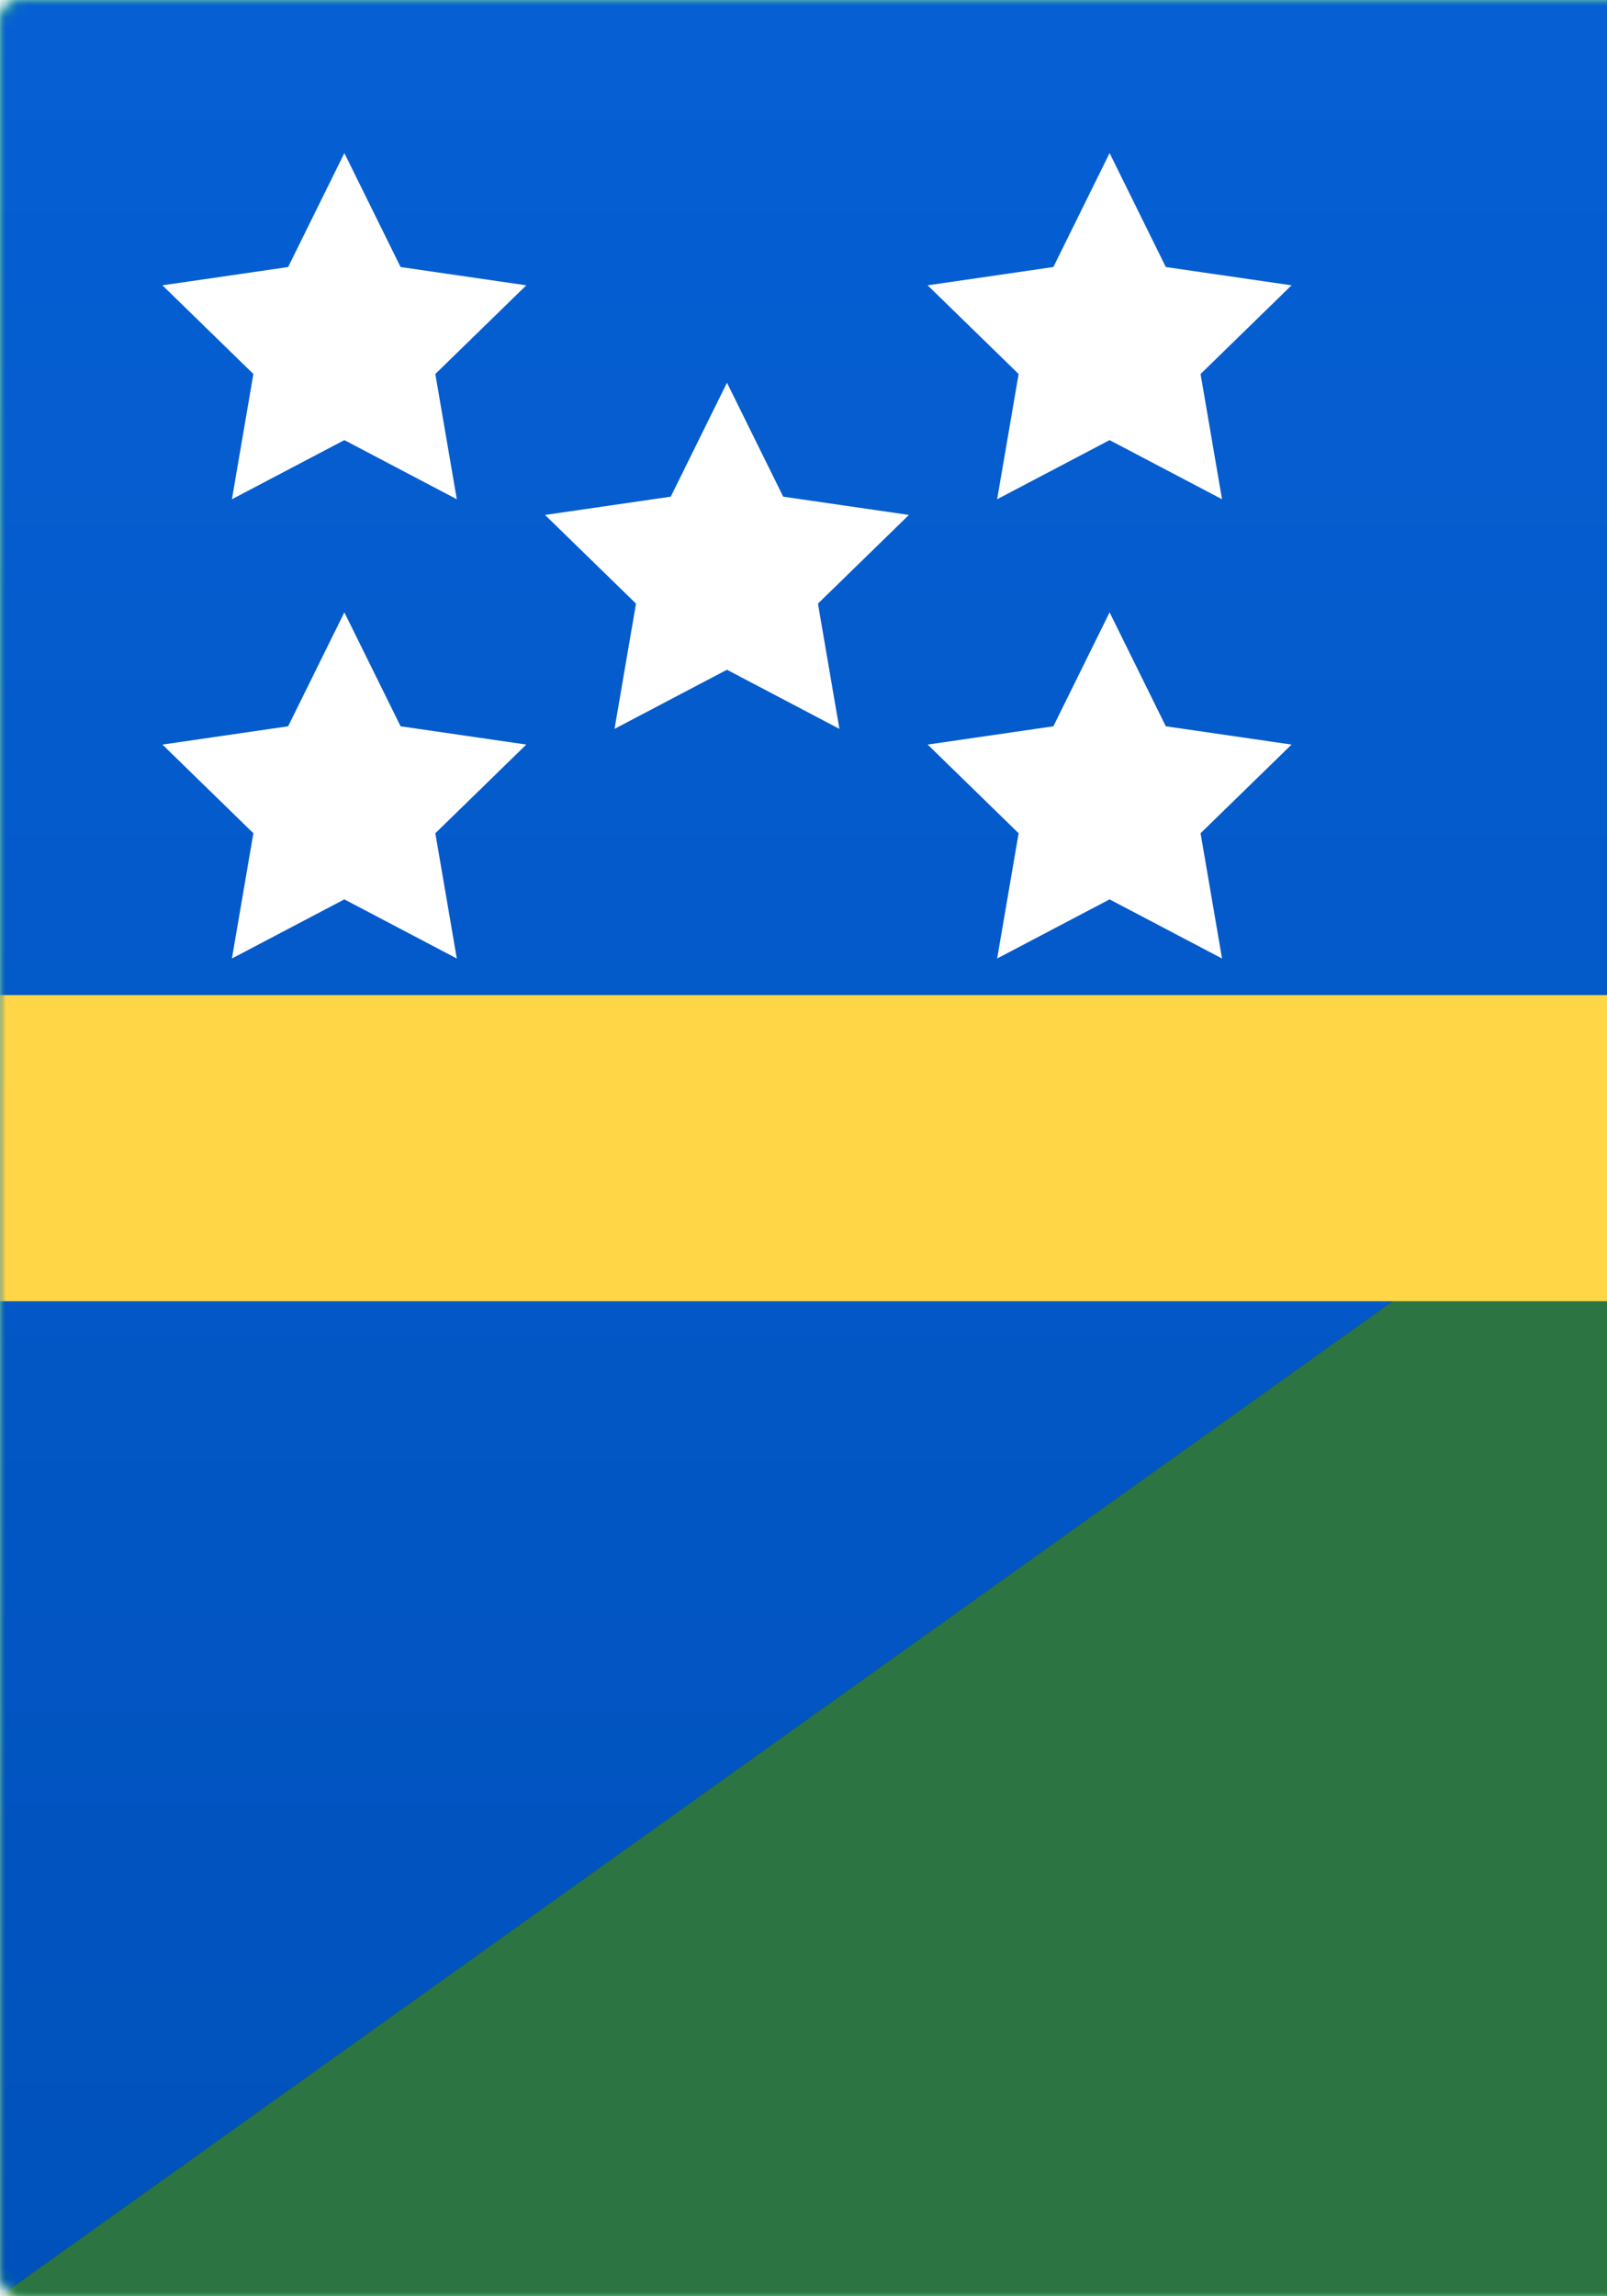 <svg width="140" height="200" viewBox="0 0 140 200" xmlns="http://www.w3.org/2000/svg" xmlns:xlink="http://www.w3.org/1999/xlink"><title>SB</title><defs><rect id="a" width="280" height="200" rx="2"/><linearGradient x1="50%" y1="0%" x2="50%" y2="100%" id="b"><stop stop-color="#1DBE4F" offset="0%"/><stop stop-color="#159B3F" offset="100%"/></linearGradient><linearGradient x1="50%" y1="0%" x2="50%" y2="100%" id="f"><stop stop-color="#0660D4" offset="0%"/><stop stop-color="#0051BB" offset="100%"/></linearGradient><path id="e" d="M0 0h280L0 200z"/><filter x="-.5%" y="-.8%" width="101.1%" height="101.5%" filterUnits="objectBoundingBox" id="d"><feMorphology radius=".5" operator="dilate" in="SourceAlpha" result="shadowSpreadOuter1"/><feOffset in="shadowSpreadOuter1" result="shadowOffsetOuter1"/><feColorMatrix values="0 0 0 0 0 0 0 0 0 0 0 0 0 0 0 0 0 0 0.06 0" in="shadowOffsetOuter1"/></filter></defs><g fill="none" fill-rule="evenodd"><mask id="c" fill="#fff"><use xlink:href="#a"/></mask><use fill="#FFF" xlink:href="#a"/><path fill="url(#b)" mask="url(#c)" d="M0 0h280v200H0z"/><g mask="url(#c)"><use fill="#000" filter="url(#d)" xlink:href="#e"/><use fill="url(#f)" xlink:href="#e"/></g><path fill="#2C7442" mask="url(#c)" transform="matrix(-1 0 0 1 280 0)" d="M0 0l280 200H0z"/><path fill="#FFD646" mask="url(#c)" d="M-53.333 86.667h386.667v26.667H-53.333z"/><path d="M30 38.333l-9.796 5.15 1.87-10.908-7.925-7.725 10.953-1.592L30 13.333l4.898 9.925 10.953 1.592-7.926 7.725 1.871 10.909L30 38.334zm66.667 0l-9.797 5.15 1.871-10.908-7.925-7.725 10.952-1.592 4.899-9.925 4.898 9.925 10.953 1.592-7.926 7.725 1.871 10.909-9.796-5.15zm0 40l-9.797 5.15 1.871-10.908-7.925-7.725 10.952-1.592 4.899-9.925 4.898 9.925 10.953 1.592-7.926 7.725 1.871 10.909-9.796-5.15zm-66.667 0l-9.796 5.15 1.87-10.908-7.925-7.725 10.953-1.592L30 53.333l4.898 9.925 10.953 1.592-7.926 7.725 1.871 10.909L30 78.334zm33.333-20l-9.796 5.15 1.87-10.908-7.925-7.725 10.953-1.592 4.898-9.925 4.899 9.925 10.952 1.592-7.925 7.725 1.87 10.909-9.796-5.15z" fill="#FFF" mask="url(#c)"/></g></svg>
